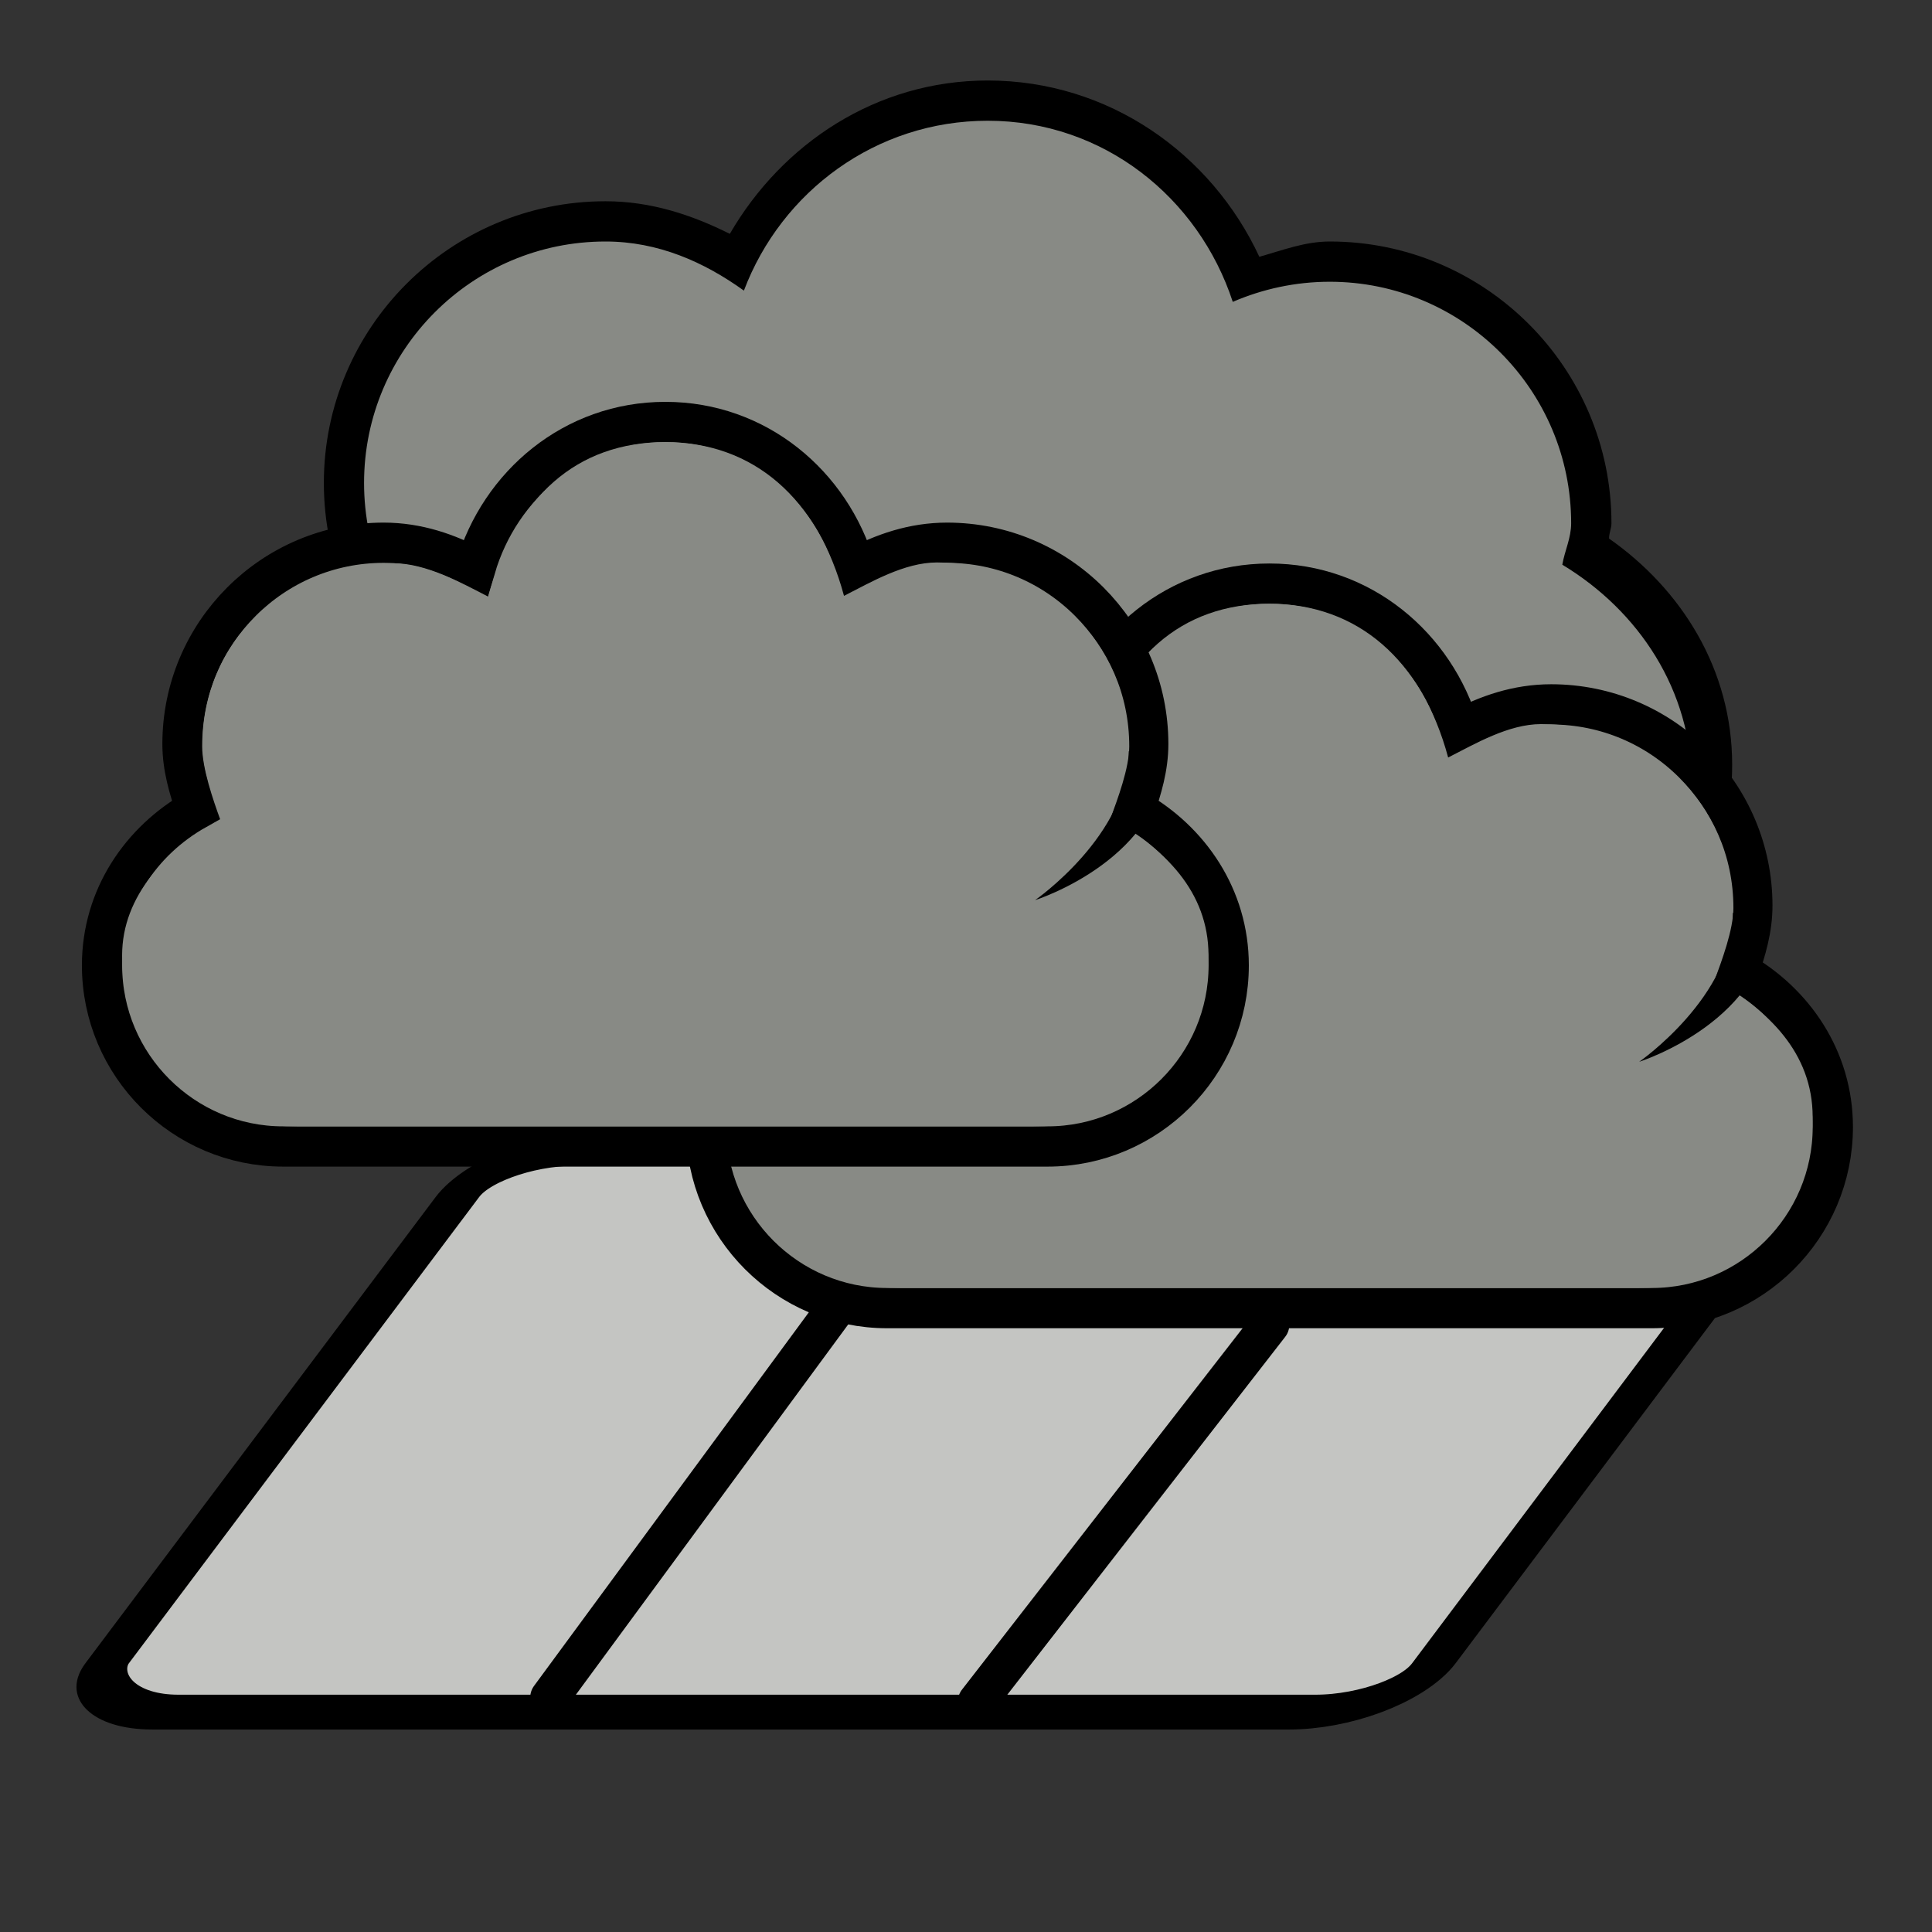 <?xml version="1.0" encoding="UTF-8" standalone="no"?>
<!-- Created with Inkscape (http://www.inkscape.org/) -->

<svg
   xmlns:dc="http://purl.org/dc/elements/1.1/"
   xmlns:cc="http://creativecommons.org/ns#"
   xmlns:rdf="http://www.w3.org/1999/02/22-rdf-syntax-ns#"
   xmlns:svg="http://www.w3.org/2000/svg"
   xmlns="http://www.w3.org/2000/svg"
   xmlns:xlink="http://www.w3.org/1999/xlink"
   xmlns:sodipodi="http://sodipodi.sourceforge.net/DTD/sodipodi-0.dtd"
   xmlns:inkscape="http://www.inkscape.org/namespaces/inkscape"
   id="svg1306"
   sodipodi:docname="condition_shower.svg"
   height="48px"
   sodipodi:version="0.32"
   width="48px"
   version="1.1"
   inkscape:version="0.48.4 r9939">
  <rect width="100%" height="100%" fill="#333333" stroke="none"/>
  <defs
     id="defs1308">
    <linearGradient
       id="linearGradient11348"
       y2="-425.29"
       xlink:href="#linearGradient6549"
       gradientUnits="userSpaceOnUse"
       x2="-130.61"
       gradientTransform="matrix(1.071,0,-0.535,0.675,287.51,77.508)"
       y1="-425.29"
       x1="-137.5" />
    <linearGradient
       id="linearGradient11346"
       y2="-425.29"
       xlink:href="#linearGradient6549"
       gradientUnits="userSpaceOnUse"
       x2="-130.61"
       gradientTransform="matrix(1.071,0,-0.535,0.675,277.51,77.508)"
       y1="-425.29"
       x1="-137.5" />
    <linearGradient
       id="linearGradient11344"
       y2="-425.29"
       xlink:href="#linearGradient6549"
       gradientUnits="userSpaceOnUse"
       x2="-130.61"
       gradientTransform="matrix(1.088,0,-0.544,0.675,265.98,77.501)"
       y1="-425.29"
       x1="-137.5" />
    <linearGradient
       id="linearGradient13352"
       y2="-436.83"
       xlink:href="#linearGradient6549"
       gradientUnits="userSpaceOnUse"
       x2="288.9"
       y1="-441.23"
       x1="284.8" />
    <linearGradient
       id="linearGradient13350"
       y2="-436.71"
       xlink:href="#linearGradient6549"
       gradientUnits="userSpaceOnUse"
       x2="289.77"
       y1="-439.48"
       x1="286.67" />
    <linearGradient
       id="linearGradient13347"
       y2="-431.92"
       xlink:href="#linearGradient6549"
       gradientUnits="userSpaceOnUse"
       x2="279.98"
       gradientTransform="translate(-35,207)"
       y1="-437.11"
       x1="275.94" />
    <linearGradient
       id="linearGradient13345"
       y2="-436.44"
       xlink:href="#linearGradient6549"
       gradientUnits="userSpaceOnUse"
       x2="289.39"
       y1="-439.94"
       x1="285.94" />
    <linearGradient
       id="linearGradient13343"
       y2="-436.14"
       xlink:href="#linearGradient6549"
       gradientUnits="userSpaceOnUse"
       x2="289.85"
       y1="-441.29"
       x1="286.51" />
    <linearGradient
       id="linearGradient13341"
       y2="-436.32"
       xlink:href="#linearGradient6549"
       gradientUnits="userSpaceOnUse"
       x2="289.68"
       y1="-439.75"
       x1="287.52" />
    <linearGradient
       id="linearGradient13339"
       y2="-431.97"
       xlink:href="#linearGradient6549"
       gradientUnits="userSpaceOnUse"
       x2="285.03"
       gradientTransform="translate(-34,207)"
       y1="-441.05"
       x1="271.02" />
    <linearGradient
       id="linearGradient6549">
      <stop
         id="stop6551"
         stop-color="#fff"
         offset="0" />
      <stop
         id="stop6553"
         stop-color="#fff"
         stop-opacity="0"
         offset="1" />
    </linearGradient>
    <linearGradient
       id="linearGradient13323"
       y2="-382.65"
       gradientUnits="userSpaceOnUse"
       x2="245.65"
       y1="-388.47"
       x1="238">
      <stop
         id="stop8400"
         stop-color="#fff"
         offset="0" />
      <stop
         id="stop8402"
         stop-color="#fff"
         stop-opacity="0"
         offset="1" />
    </linearGradient>
    <linearGradient
       id="linearGradient13321"
       y2="-386.96"
       gradientUnits="userSpaceOnUse"
       x2="235.26"
       y1="-390.44"
       x1="230.88">
      <stop
         id="stop8317"
         stop-color="#fff"
         offset="0" />
      <stop
         id="stop8319"
         stop-color="#fff"
         stop-opacity="0"
         offset="1" />
    </linearGradient>
    <linearGradient
       id="linearGradient13319"
       y2="-385.35"
       gradientUnits="userSpaceOnUse"
       x2="252.7"
       y1="-391.31"
       x1="246.74">
      <stop
         id="stop8383"
         stop-color="#fff"
         offset="0" />
      <stop
         id="stop8385"
         stop-color="#fff"
         stop-opacity="0"
         offset="1" />
    </linearGradient>
    <linearGradient
       id="linearGradient13317"
       y2="-388.55"
       gradientUnits="userSpaceOnUse"
       x2="245.83"
       y1="-393.41"
       x1="240.07">
      <stop
         id="stop8333"
         stop-color="#fff"
         offset="0" />
      <stop
         id="stop8335"
         stop-color="#fff"
         stop-opacity="0"
         offset="1" />
    </linearGradient>
    <linearGradient
       id="linearGradient13315"
       y2="-379.27"
       gradientUnits="userSpaceOnUse"
       x2="266.36"
       gradientTransform="translate(69,155)"
       y1="-392.31"
       x1="228.5">
      <stop
         id="stop8304"
         stop-color="#fff"
         offset="0" />
      <stop
         id="stop8306"
         stop-color="#fff"
         stop-opacity="0"
         offset="1" />
    </linearGradient>
    <linearGradient
       inkscape:collect="always"
       xlink:href="#linearGradient6549"
       id="linearGradient3835"
       gradientUnits="userSpaceOnUse"
       gradientTransform="translate(-34,207)"
       x1="271.02"
       y1="-441.05"
       x2="285.03"
       y2="-431.97" />
    <linearGradient
       inkscape:collect="always"
       xlink:href="#linearGradient6549"
       id="linearGradient3837"
       gradientUnits="userSpaceOnUse"
       x1="287.52"
       y1="-439.75"
       x2="289.68"
       y2="-436.32" />
    <linearGradient
       inkscape:collect="always"
       xlink:href="#linearGradient6549"
       id="linearGradient3839"
       gradientUnits="userSpaceOnUse"
       x1="286.51"
       y1="-441.29"
       x2="289.85"
       y2="-436.14" />
    <linearGradient
       inkscape:collect="always"
       xlink:href="#linearGradient6549"
       id="linearGradient3841"
       gradientUnits="userSpaceOnUse"
       x1="285.94"
       y1="-439.94"
       x2="289.39"
       y2="-436.44" />
    <linearGradient
       inkscape:collect="always"
       xlink:href="#linearGradient6549"
       id="linearGradient3843"
       gradientUnits="userSpaceOnUse"
       gradientTransform="translate(-35,207)"
       x1="275.94"
       y1="-437.11"
       x2="279.98"
       y2="-431.92" />
    <linearGradient
       inkscape:collect="always"
       xlink:href="#linearGradient6549"
       id="linearGradient3845"
       gradientUnits="userSpaceOnUse"
       x1="286.67"
       y1="-439.48"
       x2="289.77"
       y2="-436.71" />
    <linearGradient
       inkscape:collect="always"
       xlink:href="#linearGradient6549"
       id="linearGradient3847"
       gradientUnits="userSpaceOnUse"
       x1="284.8"
       y1="-441.23"
       x2="288.9"
       y2="-436.83" />
    <linearGradient
       inkscape:collect="always"
       xlink:href="#linearGradient13315"
       id="linearGradient3906"
       gradientUnits="userSpaceOnUse"
       gradientTransform="translate(69,155)"
       x1="228.5"
       y1="-392.31"
       x2="266.36"
       y2="-379.27" />
    <linearGradient
       inkscape:collect="always"
       xlink:href="#linearGradient13317"
       id="linearGradient3908"
       gradientUnits="userSpaceOnUse"
       x1="240.07"
       y1="-393.41"
       x2="245.83"
       y2="-388.55" />
    <linearGradient
       inkscape:collect="always"
       xlink:href="#linearGradient13319"
       id="linearGradient3910"
       gradientUnits="userSpaceOnUse"
       x1="246.74"
       y1="-391.31"
       x2="252.7"
       y2="-385.35" />
    <linearGradient
       inkscape:collect="always"
       xlink:href="#linearGradient13321"
       id="linearGradient3912"
       gradientUnits="userSpaceOnUse"
       x1="230.88"
       y1="-390.44"
       x2="235.26"
       y2="-386.96" />
    <linearGradient
       inkscape:collect="always"
       xlink:href="#linearGradient13323"
       id="linearGradient3914"
       gradientUnits="userSpaceOnUse"
       x1="238"
       y1="-388.47"
       x2="245.65"
       y2="-382.65" />
    <linearGradient
       inkscape:collect="always"
       xlink:href="#linearGradient6549"
       id="linearGradient3916"
       gradientUnits="userSpaceOnUse"
       gradientTransform="translate(-34,207)"
       x1="271.02"
       y1="-441.05"
       x2="285.03"
       y2="-431.97" />
    <linearGradient
       inkscape:collect="always"
       xlink:href="#linearGradient6549"
       id="linearGradient3918"
       gradientUnits="userSpaceOnUse"
       x1="287.52"
       y1="-439.75"
       x2="289.68"
       y2="-436.32" />
    <linearGradient
       inkscape:collect="always"
       xlink:href="#linearGradient6549"
       id="linearGradient3920"
       gradientUnits="userSpaceOnUse"
       x1="286.51"
       y1="-441.29"
       x2="289.85"
       y2="-436.14" />
    <linearGradient
       inkscape:collect="always"
       xlink:href="#linearGradient6549"
       id="linearGradient3922"
       gradientUnits="userSpaceOnUse"
       x1="285.94"
       y1="-439.94"
       x2="289.39"
       y2="-436.44" />
    <linearGradient
       inkscape:collect="always"
       xlink:href="#linearGradient6549"
       id="linearGradient3924"
       gradientUnits="userSpaceOnUse"
       gradientTransform="translate(-35,207)"
       x1="275.94"
       y1="-437.11"
       x2="279.98"
       y2="-431.92" />
    <linearGradient
       inkscape:collect="always"
       xlink:href="#linearGradient6549"
       id="linearGradient3926"
       gradientUnits="userSpaceOnUse"
       x1="286.67"
       y1="-439.48"
       x2="289.77"
       y2="-436.71" />
    <linearGradient
       inkscape:collect="always"
       xlink:href="#linearGradient6549"
       id="linearGradient3928"
       gradientUnits="userSpaceOnUse"
       x1="284.8"
       y1="-441.23"
       x2="288.9"
       y2="-436.83" />
    <linearGradient
       inkscape:collect="always"
       xlink:href="#linearGradient6549"
       id="linearGradient3930"
       gradientUnits="userSpaceOnUse"
       gradientTransform="translate(-34,207)"
       x1="271.02"
       y1="-441.05"
       x2="285.03"
       y2="-431.97" />
    <linearGradient
       inkscape:collect="always"
       xlink:href="#linearGradient6549"
       id="linearGradient3932"
       gradientUnits="userSpaceOnUse"
       x1="287.52"
       y1="-439.75"
       x2="289.68"
       y2="-436.32" />
    <linearGradient
       inkscape:collect="always"
       xlink:href="#linearGradient6549"
       id="linearGradient3934"
       gradientUnits="userSpaceOnUse"
       x1="286.51"
       y1="-441.29"
       x2="289.85"
       y2="-436.14" />
    <linearGradient
       inkscape:collect="always"
       xlink:href="#linearGradient6549"
       id="linearGradient3936"
       gradientUnits="userSpaceOnUse"
       x1="285.94"
       y1="-439.94"
       x2="289.39"
       y2="-436.44" />
    <linearGradient
       inkscape:collect="always"
       xlink:href="#linearGradient6549"
       id="linearGradient3938"
       gradientUnits="userSpaceOnUse"
       gradientTransform="translate(-35,207)"
       x1="275.94"
       y1="-437.11"
       x2="279.98"
       y2="-431.92" />
    <linearGradient
       inkscape:collect="always"
       xlink:href="#linearGradient6549"
       id="linearGradient3940"
       gradientUnits="userSpaceOnUse"
       x1="286.67"
       y1="-439.48"
       x2="289.77"
       y2="-436.71" />
    <linearGradient
       inkscape:collect="always"
       xlink:href="#linearGradient6549"
       id="linearGradient3942"
       gradientUnits="userSpaceOnUse"
       x1="284.8"
       y1="-441.23"
       x2="288.9"
       y2="-436.83" />
    <linearGradient
       inkscape:collect="always"
       xlink:href="#linearGradient6549"
       id="linearGradient3994"
       gradientUnits="userSpaceOnUse"
       gradientTransform="translate(-34,207)"
       x1="271.02"
       y1="-441.05"
       x2="285.03"
       y2="-431.97" />
    <linearGradient
       inkscape:collect="always"
       xlink:href="#linearGradient6549"
       id="linearGradient3996"
       gradientUnits="userSpaceOnUse"
       x1="287.52"
       y1="-439.75"
       x2="289.68"
       y2="-436.32" />
    <linearGradient
       inkscape:collect="always"
       xlink:href="#linearGradient6549"
       id="linearGradient3998"
       gradientUnits="userSpaceOnUse"
       x1="286.51"
       y1="-441.29"
       x2="289.85"
       y2="-436.14" />
    <linearGradient
       inkscape:collect="always"
       xlink:href="#linearGradient6549"
       id="linearGradient4000"
       gradientUnits="userSpaceOnUse"
       x1="285.94"
       y1="-439.94"
       x2="289.39"
       y2="-436.44" />
    <linearGradient
       inkscape:collect="always"
       xlink:href="#linearGradient6549"
       id="linearGradient4002"
       gradientUnits="userSpaceOnUse"
       gradientTransform="translate(-35,207)"
       x1="275.94"
       y1="-437.11"
       x2="279.98"
       y2="-431.92" />
    <linearGradient
       inkscape:collect="always"
       xlink:href="#linearGradient6549"
       id="linearGradient4004"
       gradientUnits="userSpaceOnUse"
       x1="286.67"
       y1="-439.48"
       x2="289.77"
       y2="-436.71" />
    <linearGradient
       inkscape:collect="always"
       xlink:href="#linearGradient6549"
       id="linearGradient4006"
       gradientUnits="userSpaceOnUse"
       x1="284.8"
       y1="-441.23"
       x2="288.9"
       y2="-436.83" />
    <linearGradient
       inkscape:collect="always"
       xlink:href="#linearGradient6549"
       id="linearGradient4013"
       gradientUnits="userSpaceOnUse"
       gradientTransform="matrix(1,0,0,1,-264.881,455.984)"
       x1="275.94"
       y1="-437.11"
       x2="279.98"
       y2="-431.92" />
    <linearGradient
       inkscape:collect="always"
       xlink:href="#linearGradient13315"
       id="linearGradient4028"
       gradientUnits="userSpaceOnUse"
       gradientTransform="translate(69,155)"
       x1="228.5"
       y1="-392.31"
       x2="266.36"
       y2="-379.27" />
    <linearGradient
       inkscape:collect="always"
       xlink:href="#linearGradient13317"
       id="linearGradient4030"
       gradientUnits="userSpaceOnUse"
       x1="240.07"
       y1="-393.41"
       x2="245.83"
       y2="-388.55" />
    <linearGradient
       inkscape:collect="always"
       xlink:href="#linearGradient13319"
       id="linearGradient4032"
       gradientUnits="userSpaceOnUse"
       x1="246.74"
       y1="-391.31"
       x2="252.7"
       y2="-385.35" />
    <linearGradient
       inkscape:collect="always"
       xlink:href="#linearGradient13321"
       id="linearGradient4034"
       gradientUnits="userSpaceOnUse"
       x1="230.88"
       y1="-390.44"
       x2="235.26"
       y2="-386.96" />
    <linearGradient
       inkscape:collect="always"
       xlink:href="#linearGradient13323"
       id="linearGradient4036"
       gradientUnits="userSpaceOnUse"
       x1="238"
       y1="-388.47"
       x2="245.65"
       y2="-382.65" />
    <linearGradient
       inkscape:collect="always"
       xlink:href="#linearGradient6549"
       id="linearGradient4055"
       gradientUnits="userSpaceOnUse"
       gradientTransform="translate(-34,207)"
       x1="271.02"
       y1="-441.05"
       x2="285.03"
       y2="-431.97" />
    <linearGradient
       inkscape:collect="always"
       xlink:href="#linearGradient6549"
       id="linearGradient4057"
       gradientUnits="userSpaceOnUse"
       x1="287.52"
       y1="-439.75"
       x2="289.68"
       y2="-436.32" />
    <linearGradient
       inkscape:collect="always"
       xlink:href="#linearGradient6549"
       id="linearGradient4059"
       gradientUnits="userSpaceOnUse"
       x1="286.51"
       y1="-441.29"
       x2="289.85"
       y2="-436.14" />
    <linearGradient
       inkscape:collect="always"
       xlink:href="#linearGradient6549"
       id="linearGradient4061"
       gradientUnits="userSpaceOnUse"
       x1="285.94"
       y1="-439.94"
       x2="289.39"
       y2="-436.44" />
    <linearGradient
       inkscape:collect="always"
       xlink:href="#linearGradient6549"
       id="linearGradient4063"
       gradientUnits="userSpaceOnUse"
       gradientTransform="translate(-35,207)"
       x1="275.94"
       y1="-437.11"
       x2="279.98"
       y2="-431.92" />
    <linearGradient
       inkscape:collect="always"
       xlink:href="#linearGradient6549"
       id="linearGradient4065"
       gradientUnits="userSpaceOnUse"
       x1="286.67"
       y1="-439.48"
       x2="289.77"
       y2="-436.71" />
    <linearGradient
       inkscape:collect="always"
       xlink:href="#linearGradient6549"
       id="linearGradient4067"
       gradientUnits="userSpaceOnUse"
       x1="284.8"
       y1="-441.23"
       x2="288.9"
       y2="-436.83" />
    <linearGradient
       inkscape:collect="always"
       xlink:href="#linearGradient6549"
       id="linearGradient4074"
       gradientUnits="userSpaceOnUse"
       gradientTransform="matrix(1,0,0,1,-249.872,460)"
       x1="275.94"
       y1="-437.11"
       x2="279.98"
       y2="-431.92" />
    <linearGradient
       inkscape:collect="always"
       xlink:href="#linearGradient6549"
       id="linearGradient4089"
       gradientUnits="userSpaceOnUse"
       gradientTransform="matrix(1.088,0,-0.544,0.675,265.98,77.501)"
       x1="-137.5"
       y1="-425.29"
       x2="-130.61"
       y2="-425.29" />
    <linearGradient
       inkscape:collect="always"
       xlink:href="#linearGradient6549"
       id="linearGradient4091"
       gradientUnits="userSpaceOnUse"
       gradientTransform="matrix(1.071,0,-0.535,0.675,277.51,77.508)"
       x1="-137.5"
       y1="-425.29"
       x2="-130.61"
       y2="-425.29" />
    <linearGradient
       inkscape:collect="always"
       xlink:href="#linearGradient6549"
       id="linearGradient4093"
       gradientUnits="userSpaceOnUse"
       gradientTransform="matrix(1.071,0,-0.535,0.675,287.51,77.508)"
       x1="-137.5"
       y1="-425.29"
       x2="-130.61"
       y2="-425.29" />
    <linearGradient
       inkscape:collect="always"
       xlink:href="#linearGradient6549"
       id="linearGradient4100"
       gradientUnits="userSpaceOnUse"
       gradientTransform="matrix(1.088,0,-0.544,0.675,265.98,77.501)"
       x1="-137.5"
       y1="-425.29"
       x2="-130.61"
       y2="-425.29" />
    <linearGradient
       inkscape:collect="always"
       xlink:href="#linearGradient6549"
       id="linearGradient4102"
       gradientUnits="userSpaceOnUse"
       gradientTransform="matrix(1.071,0,-0.535,0.675,277.51,77.508)"
       x1="-137.5"
       y1="-425.29"
       x2="-130.61"
       y2="-425.29" />
    <linearGradient
       inkscape:collect="always"
       xlink:href="#linearGradient6549"
       id="linearGradient4104"
       gradientUnits="userSpaceOnUse"
       gradientTransform="matrix(1.071,0,-0.535,0.675,287.51,77.508)"
       x1="-137.5"
       y1="-425.29"
       x2="-130.61"
       y2="-425.29" />
    <linearGradient
       inkscape:collect="always"
       xlink:href="#linearGradient6549"
       id="linearGradient4107"
       gradientUnits="userSpaceOnUse"
       gradientTransform="matrix(1.071,0,-0.535,0.675,-52.47,322.409)"
       x1="-137.5"
       y1="-425.29"
       x2="-130.61"
       y2="-425.29" />
    <linearGradient
       inkscape:collect="always"
       xlink:href="#linearGradient6549"
       id="linearGradient4110"
       gradientUnits="userSpaceOnUse"
       gradientTransform="matrix(1.094,0,-0.547,0.699,-64.502,332.908)"
       x1="-137.5"
       y1="-425.29"
       x2="-130.61"
       y2="-425.29" />
    <linearGradient
       inkscape:collect="always"
       xlink:href="#linearGradient6549"
       id="linearGradient4113"
       gradientUnits="userSpaceOnUse"
       gradientTransform="matrix(1.088,0,-0.544,0.675,-74,322.402)"
       x1="-137.5"
       y1="-425.29"
       x2="-130.61"
       y2="-425.29" />
  </defs>
  <sodipodi:namedview
     id="base"
     bordercolor="#666666"
     pagecolor="#ffffff"
     showgrid="true"
     borderopacity="1.0"
     inkscape:zoom="18.645833"
     inkscape:cx="12.73743"
     inkscape:cy="24"
     inkscape:window-width="1855"
     inkscape:window-height="1056"
     inkscape:window-x="65"
     inkscape:window-y="24"
     inkscape:window-maximized="1"
     inkscape:current-layer="svg1306" />
  <rect
     id="rect6086"
     ry="1.518"
     rx="2.36"
     transform="matrix(1,0,-0.601,0.8,0,0)"
     height="17.509"
     width="32.962"
     stroke-miterlimit="0"
     y="35.662"
     x="33.706"
     style="fill:#c4c5c2;stroke:#000000;stroke-width:1.081;stroke-miterlimit:0;fill-opacity:1;stroke-opacity:1;stroke-dasharray:none" />
  <path
     style="fill:#000000;fill-opacity:1"
     inkscape:connector-curvature="0"
     d="M 24.54,2 C 21.771,2 19.432,3.57 18.132,5.81 17.193,5.34 16.173,5 15.043,5 11.185,5 8.046,8.14 8.046,12 c 0,3.86 3.139,7 6.998,7 2.419,0 4.429,-1.32 5.688,-3.19 1.13,0.69 2.389,1.19 3.809,1.19 0.91,0 1.749,-0.23 2.559,-0.53 0.51,0.87 1.18,1.58 1.999,2.16 0,0.13 -0.06,0.24 -0.06,0.37 0,3.86 3.139,7 6.998,7 3.859,0 6.998,-3.14 6.998,-7 0,-2.37 -1.26,-4.36 -3.059,-5.62 0,-0.14 0.06,-0.25 0.06,-0.38 0,-3.86 -3.139,-7 -6.998,-7 C 32.418,6 31.858,6.22 31.288,6.38 30.099,3.82 27.549,2 24.54,2 z"
     id="path13217" />
  <path
     inkscape:connector-curvature="0"
     style="fill:#888a85;fill-opacity:1"
     d="M 24.54,3 C 21.761,3 19.412,4.76 18.482,7.22 17.493,6.51 16.353,6 15.043,6 11.734,6 9.045,8.69 9.045,12 c 0,3.31 2.689,6 5.998,6 2.429,0 4.489,-1.46 5.438,-3.53 1.12,0.92 2.499,1.53 4.059,1.53 1.07,0 2.039,-0.32 2.939,-0.78 0.4,1 1.1,1.79 1.939,2.44 -0.19,0.59 -0.38,1.19 -0.38,1.84 0,3.59 2.909,6.5 6.498,6.5 3.589,0 6.498,-2.91 6.498,-6.5 0,-2.36 -1.33,-4.33 -3.219,-5.47 0.06,-0.35 0.22,-0.66 0.22,-1.03 0,-3.31 -2.689,-6 -5.998,-6 C 32.188,7 31.368,7.18 30.628,7.5 29.779,4.91 27.419,3 24.54,3 z"
     id="path13219" />
  <path
     style="fill:none;stroke:#000000;stroke-width:0.967;stroke-linecap:round;stroke-linejoin:miter;stroke-opacity:1;stroke-miterlimit:4;stroke-dasharray:none"
     d="m 20.667,32.642 -7.01,9.531"
     id="path3081"
     inkscape:connector-curvature="0" />
  <path
     inkscape:connector-curvature="0"
     id="path3851"
     d="m 31.549,32.916 -7.267,9.359"
     style="fill:none;stroke:#000000;stroke-width:0.967;stroke-linecap:round;stroke-linejoin:miter;stroke-opacity:1;stroke-miterlimit:4;stroke-dasharray:none" />
  <path
     style="fill:#888a85;stroke:#000000;stroke-width:1;stroke-miterlimit:2;stroke-opacity:1"
     inkscape:connector-curvature="0"
     stroke-miterlimit="2"
     sodipodi:nodetypes="ccsscsssscsscc"
     d="m 31.538,14.5 c -2.269,0 -4.109,1.55 -4.718,3.63 -0.69,-0.37 -1.44,-0.63 -2.279,-0.63 -2.759,0 -4.998,2.24 -4.998,5 0,0.58 0.16,1.11 0.34,1.63 -1.37,0.77 -2.339,2.18 -2.339,3.87 0,2.48 2.019,4.5 4.499,4.5 h 18.994 c 2.479,0 4.499,-2.02 4.499,-4.5 0,-1.69 -0.97,-3.1 -2.339,-3.87 0.18,-0.52 0.34,-1.05 0.34,-1.63 0,-2.76 -2.239,-5 -4.998,-5 -0.84,0 -1.589,0.26 -2.279,0.63 -0.61,-2.08 -2.449,-3.63 -4.718,-3.63 z"
     id="path13249" />
  <path
     inkscape:connector-curvature="0"
     style="fill:#888a85;fill-opacity:1"
     sodipodi:nodetypes="ccsscsssscsscc"
     d="m 31.538,15 c -2.189,0 -3.719,1.34 -4.399,3.84 -0.66,-0.34 -1.54,-0.83 -2.349,-0.83 -2.719,0 -4.758,1.94 -4.758,4.55 0,0.54 0.27,1.33 0.45,1.82 -1.33,0.73 -2.439,1.89 -2.439,3.37 0,2.35 1.55,4.25 4.339,4.25 h 18.314 c 2.769,0 4.339,-1.9 4.339,-4.25 0,-1.59 -1.11,-2.67 -2.439,-3.39 0.18,-0.49 0.47,-1.26 0.47,-1.8 0,-2.61 -2.119,-4.57 -4.778,-4.57 -0.81,0 -1.639,0.49 -2.309,0.83 -0.65,-2.42 -2.249,-3.82 -4.439,-3.82 z"
     id="path13251" />
  <path
     style="fill:#888a85"
     sodipodi:cx="288.375"
     sodipodi:cy="-437.59375"
     transform="matrix(1.056,0,0,1.057,-280.06,484.86)"
     d="m 291.688,-437.594 a 3.312,3.312 0 1 1 -6.625,0 3.312,3.312 0 1 1 6.625,0 z"
     sodipodi:type="arc"
     sodipodi:ry="3.3125"
     sodipodi:rx="3.3125"
     id="path13265" />
  <path
     style="opacity:0.478;fill:url(#linearGradient4061)"
     sodipodi:cx="288.375"
     sodipodi:cy="-437.59375"
     transform="matrix(1.056,0,0,1.057,-280.06,484.86)"
     d="m 291.688,-437.594 a 3.312,3.312 0 1 1 -6.625,0 3.312,3.312 0 1 1 6.625,0 z"
     sodipodi:type="arc"
     sodipodi:ry="3.3125"
     sodipodi:rx="3.3125"
     id="path13267" />
  <path
     style="fill:#000000;fill-rule:evenodd;fill-opacity:1"
     inkscape:connector-curvature="0"
     sodipodi:nodetypes="ccss"
     d="m 43.994,22.67 c -0.01,2.68 -3.269,3.71 -3.269,3.71 0,0 2.349,-1.63 2.329,-3.7 0,0 0.94,-0.01 0.94,-0.01 z"
     id="path13275" />
  <path
     style="fill:#888a85;stroke:#000000;stroke-width:1;stroke-miterlimit:2;stroke-opacity:1"
     inkscape:connector-curvature="0"
     stroke-miterlimit="2"
     sodipodi:nodetypes="ccsscsssscsscc"
     d="m 16.529,10.484 c -2.269,0 -4.109,1.55 -4.718,3.63 -0.69,-0.37 -1.44,-0.63 -2.279,-0.63 -2.759,0 -4.998,2.24 -4.998,5 0,0.58 0.16,1.11 0.34,1.63 -1.37,0.77 -2.339,2.18 -2.339,3.87 0,2.48 2.019,4.5 4.499,4.5 h 18.994 c 2.479,0 4.499,-2.02 4.499,-4.5 0,-1.69 -0.97,-3.1 -2.339,-3.87 0.18,-0.52 0.34,-1.05 0.34,-1.63 0,-2.76 -2.239,-5 -4.998,-5 -0.84,0 -1.589,0.26 -2.279,0.63 -0.61,-2.08 -2.449,-3.63 -4.718,-3.63 z"
     id="path13283" />
  <path
     inkscape:connector-curvature="0"
     style="fill:#888a85;fill-opacity:1"
     sodipodi:nodetypes="ccsscsssscsscc"
     d="m 16.529,10.984 c -2.189,0 -3.719,1.34 -4.399,3.84 -0.66,-0.34 -1.54,-0.83 -2.349,-0.83 -2.719,0 -4.758,1.94 -4.758,4.55 0,0.54 0.27,1.33 0.45,1.82 -1.33,0.73 -2.439,1.89 -2.439,3.37 0,2.35 1.55,4.25 4.339,4.25 H 25.686 c 2.769,0 4.339,-1.9 4.339,-4.25 0,-1.59 -1.11,-2.67 -2.439,-3.39 0.18,-0.49 0.47,-1.26 0.47,-1.8 0,-2.61 -2.119,-4.57 -4.778,-4.57 -0.81,0 -1.639,0.49 -2.309,0.83 -0.65,-2.42 -2.249,-3.82 -4.439,-3.82 z"
     id="path13285" />
  <path
     style="fill:#000000;fill-rule:evenodd;fill-opacity:1"
     inkscape:connector-curvature="0"
     sodipodi:nodetypes="ccss"
     d="m 28.985,18.654 c -0.01,2.68 -3.269,3.71 -3.269,3.71 0,0 2.349,-1.63 2.329,-3.7 0,0 0.94,-0.01 0.94,-0.01 z"
     id="path13309" />
</svg>
